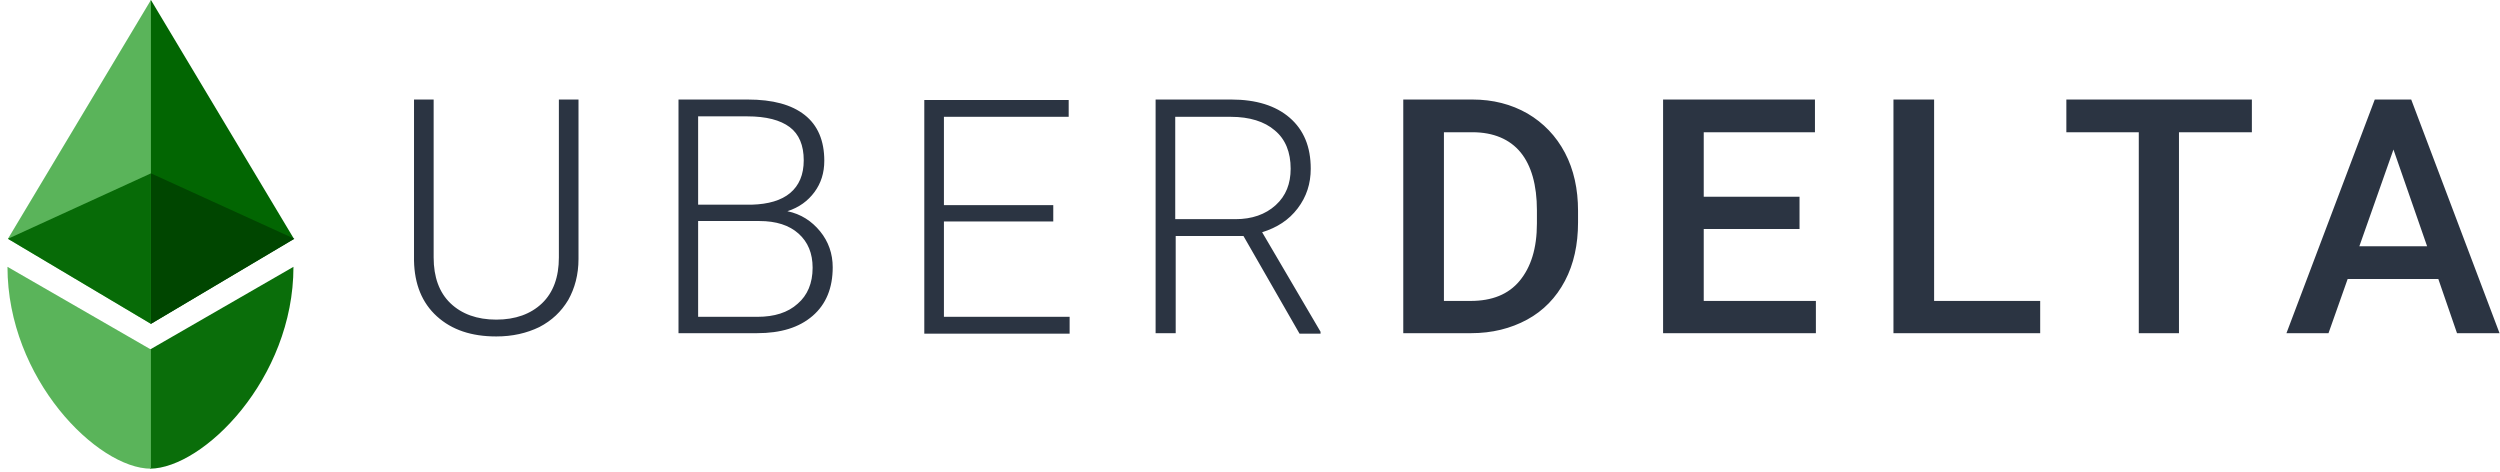 <?xml version="1.0" encoding="utf-8"?>
<svg version="1.1" xmlns="http://www.w3.org/2000/svg" xmlns:xlink="http://www.w3.org/1999/xlink" x="0px" y="0px"
	 viewBox="0 0 535 101" style="enable-background:new 0 0 535 101;" xml:space="preserve">
<style type="text/css">
	.st0{display:none;}
	.st1{display:inline;}
	.st2{fill:#5471F9;}
	.st3{fill:#31E8B7;}
	.st4{fill:#2B3442;}
	.st5{fill:#026602;}
	.st6{fill:#5AB45A;}
	.st7{fill:#004600;}
	.st8{fill:#076B07;}
	.st9{fill:#0A6E0A;}
</style>
<g id="Layer_1" class="st0">
	<g class="st1">
		<path class="st2" d="M0,112h47.7V17.9H0V112z"/>
		<path class="st3" d="M82.8,0L53.3,131.1l7.4,1.6L90.3,1.6L82.8,0z"/>
		<path class="st2" d="M136.6,14c-28.3,0-51.2,22.7-51.2,50.8c0,28.1,22.9,50.8,51.2,50.8c28.3,0,51.2-22.7,51.2-50.8
			C187.9,36.7,164.9,14,136.6,14"/>
	</g>
</g>
<g id="Layer_2">
	<g id="uberdelta" transform="translate(84, 8)">
		<path id="UBERDELTA" class="st4" d="M39.8,13.3v34.1c0,3.4-0.8,6.3-2.2,8.8c-1.5,2.5-3.5,4.4-6.2,5.8c-2.7,1.3-5.7,2-9.2,2
			c-5.3,0-9.5-1.4-12.7-4.3c-3.2-2.9-4.8-6.9-4.9-11.9V13.3h4.2v33.8c0,4.2,1.2,7.5,3.6,9.8c2.4,2.3,5.7,3.5,9.8,3.5
			s7.4-1.2,9.8-3.5c2.4-2.3,3.6-5.6,3.6-9.8V13.3H39.8z M61.2,63.3v-50h14.8c5.4,0,9.4,1.1,12.2,3.3c2.8,2.2,4.2,5.5,4.2,9.8
			c0,2.6-0.7,4.8-2.1,6.7s-3.3,3.3-5.8,4.1c2.9,0.6,5.2,2.1,7,4.3s2.7,4.8,2.7,7.7c0,4.4-1.4,7.9-4.3,10.4
			c-2.9,2.5-6.8,3.7-11.9,3.7H61.2z M65.4,39.3v20.5h12.7c3.6,0,6.5-0.9,8.6-2.8c2.1-1.8,3.2-4.4,3.2-7.7c0-3.1-1-5.5-3-7.3
			c-2-1.8-4.8-2.7-8.4-2.7H65.4z M65.4,35.8h11.5c3.5-0.1,6.3-0.9,8.2-2.5c1.9-1.6,2.9-3.9,2.9-7c0-3.2-1-5.6-3-7.1s-5-2.3-9.1-2.3
			H65.4V35.8z M141.4,39.4H118v20.4h26.9v3.6h-31.1v-50h30.9v3.6H118v18.9h23.4V39.4z M182.1,42.5h-14.5v20.8h-4.3v-50h16.2
			c5.3,0,9.5,1.3,12.5,3.9c3,2.6,4.5,6.2,4.5,10.9c0,3.2-0.9,6-2.8,8.5c-1.9,2.5-4.4,4.1-7.6,5.1l12.5,21.3v0.4h-4.5L182.1,42.5z
			 M167.5,38.9h12.9c3.5,0,6.4-1,8.6-3c2.2-2,3.2-4.6,3.2-7.8c0-3.5-1.1-6.3-3.4-8.2c-2.2-1.9-5.4-2.9-9.4-2.9h-11.9V38.9z
			 M216.3,63.3v-50h14.8c4.4,0,8.3,1,11.8,3c3.4,2,6.1,4.8,8,8.4c1.9,3.6,2.8,7.8,2.8,12.4v2.5c0,4.7-0.9,8.9-2.8,12.5
			c-1.9,3.6-4.6,6.4-8.1,8.3c-3.5,1.9-7.5,2.9-12,2.9H216.3z M225,20.3v36.1h5.7c4.6,0,8.1-1.4,10.5-4.3c2.4-2.9,3.7-6.9,3.7-12.3
			v-2.8c0-5.4-1.2-9.6-3.5-12.4s-5.8-4.3-10.3-4.3H225z M301.1,41h-20.5v15.4h24v6.9h-32.7v-50h32.5v7h-23.8v13.8h20.5V41z
			 M329.9,56.4h22.7v6.9h-31.4v-50h8.7V56.4z M397.9,20.3h-15.6v43h-8.6v-43h-15.5v-7h39.7V20.3z M437.8,51.7h-19.4l-4.1,11.6h-9
			l18.9-50h7.8l18.9,50h-9.1L437.8,51.7z M420.9,44.7h14.5L428.2,24L420.9,44.7z"/>
	</g>
	<g id="mark" transform="translate(3, 2)">
		<g>
			<g id="Group">
				<polygon id="Shape" class="st5" points="29.3,-2 28.6,0.3 28.6,66.6 29.3,67.3 59.9,49.1 				"/>
				<polygon id="Shape_1_" class="st6" points="29.3,-2 -1.3,49.1 29.3,67.3 				"/>
				<polyline id="Shape_2_" class="st7" points="29.3,67.3 60,49.1 29.3,35.1 29.3,67.3 				"/>
				<polyline id="Shape_3_" class="st8" points="-1.3,49.1 29.3,67.3 29.3,35.1 				"/>
			</g>
			<path id="Oval" class="st9" d="M29.1,98.3c11.4-0.1,30.7-19.2,30.7-43.2c0,0-10.2,5.9-30.7,17.7C29.1,89.8,29.1,98.3,29.1,98.3z"
				/>
			<path id="Oval_1_" class="st6" d="M29.3,98.3C17.9,98.3-1.4,79.1-1.4,55.1c0,0,10.2,5.9,30.7,17.7C29.3,89.8,29.3,98.3,29.3,98.3
				z"/>
		</g>
	</g>
</g>
</svg>

